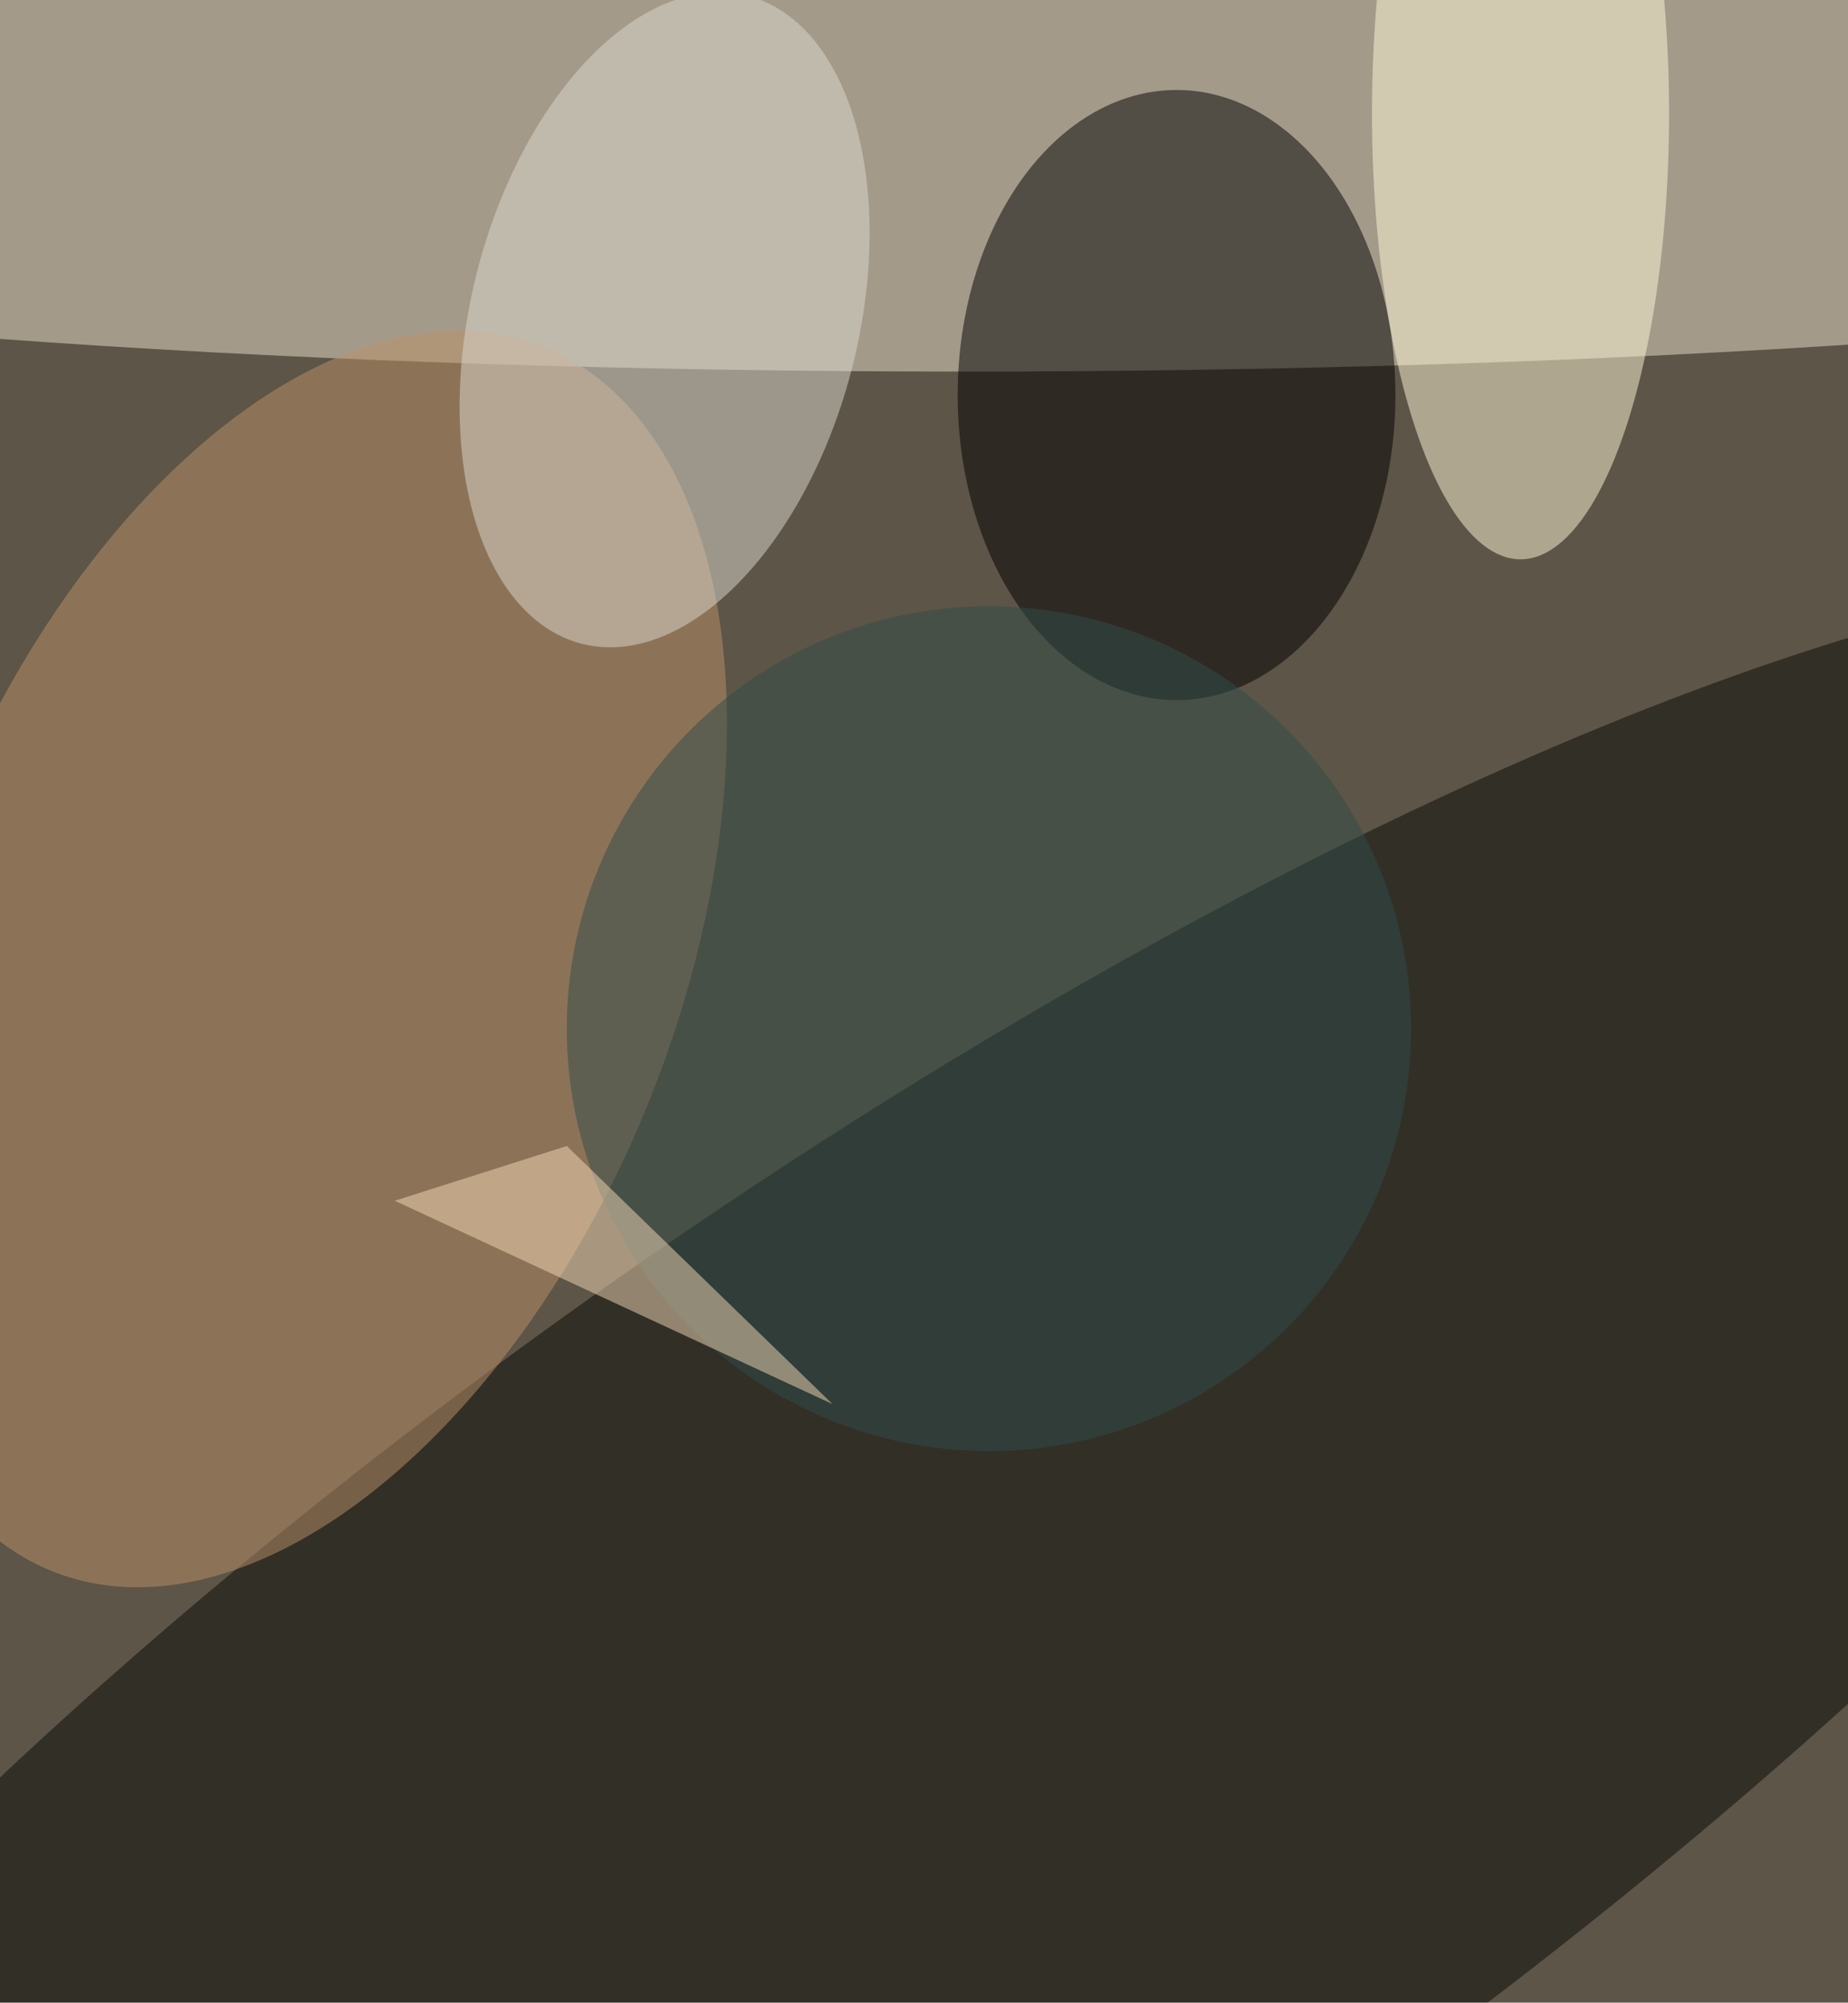 <svg xmlns="http://www.w3.org/2000/svg" viewBox="0 0 3000 3249"><filter id="b"><feGaussianBlur stdDeviation="12" /></filter><path d="M0 0h3e3v3249H0z" fill="#5d5547" /><g filter="url(#b)" transform="scale(12.691) translate(0.5 0.5)"><ellipse fill="#ecdfcd" fill-opacity=".502" cx="123" cy="19" rx="235" ry="28" /><g transform="translate(121.714 218.308) rotate(415.277) scale(70.125 235)"><ellipse fill="#080a08" fill-opacity=".502" cx="0" cy="0" rx="1" ry="1" /></g><ellipse fill="#000" fill-opacity=".502" cx="150" cy="50" rx="28" ry="39" /><g transform="translate(37.617 122.1) rotate(111.903) scale(84.336 48.45)"><ellipse fill="#bb9268" fill-opacity=".502" cx="0" cy="0" rx="1" ry="1" /></g><ellipse fill="#fff7d7" fill-opacity=".502" cx="194" cy="14" rx="19" ry="57" /><g transform="translate(84.514 40.378) rotate(284.338) scale(42.753 24.76)"><ellipse fill="#dcd9ce" fill-opacity=".502" cx="0" cy="0" rx="1" ry="1" /></g><ellipse fill="#314d49" fill-opacity=".502" cx="126" cy="131" rx="54" ry="54" /><path fill="#f3dab5" fill-opacity=".502" d="M106 179 50 153l22-7z" /></g></svg>